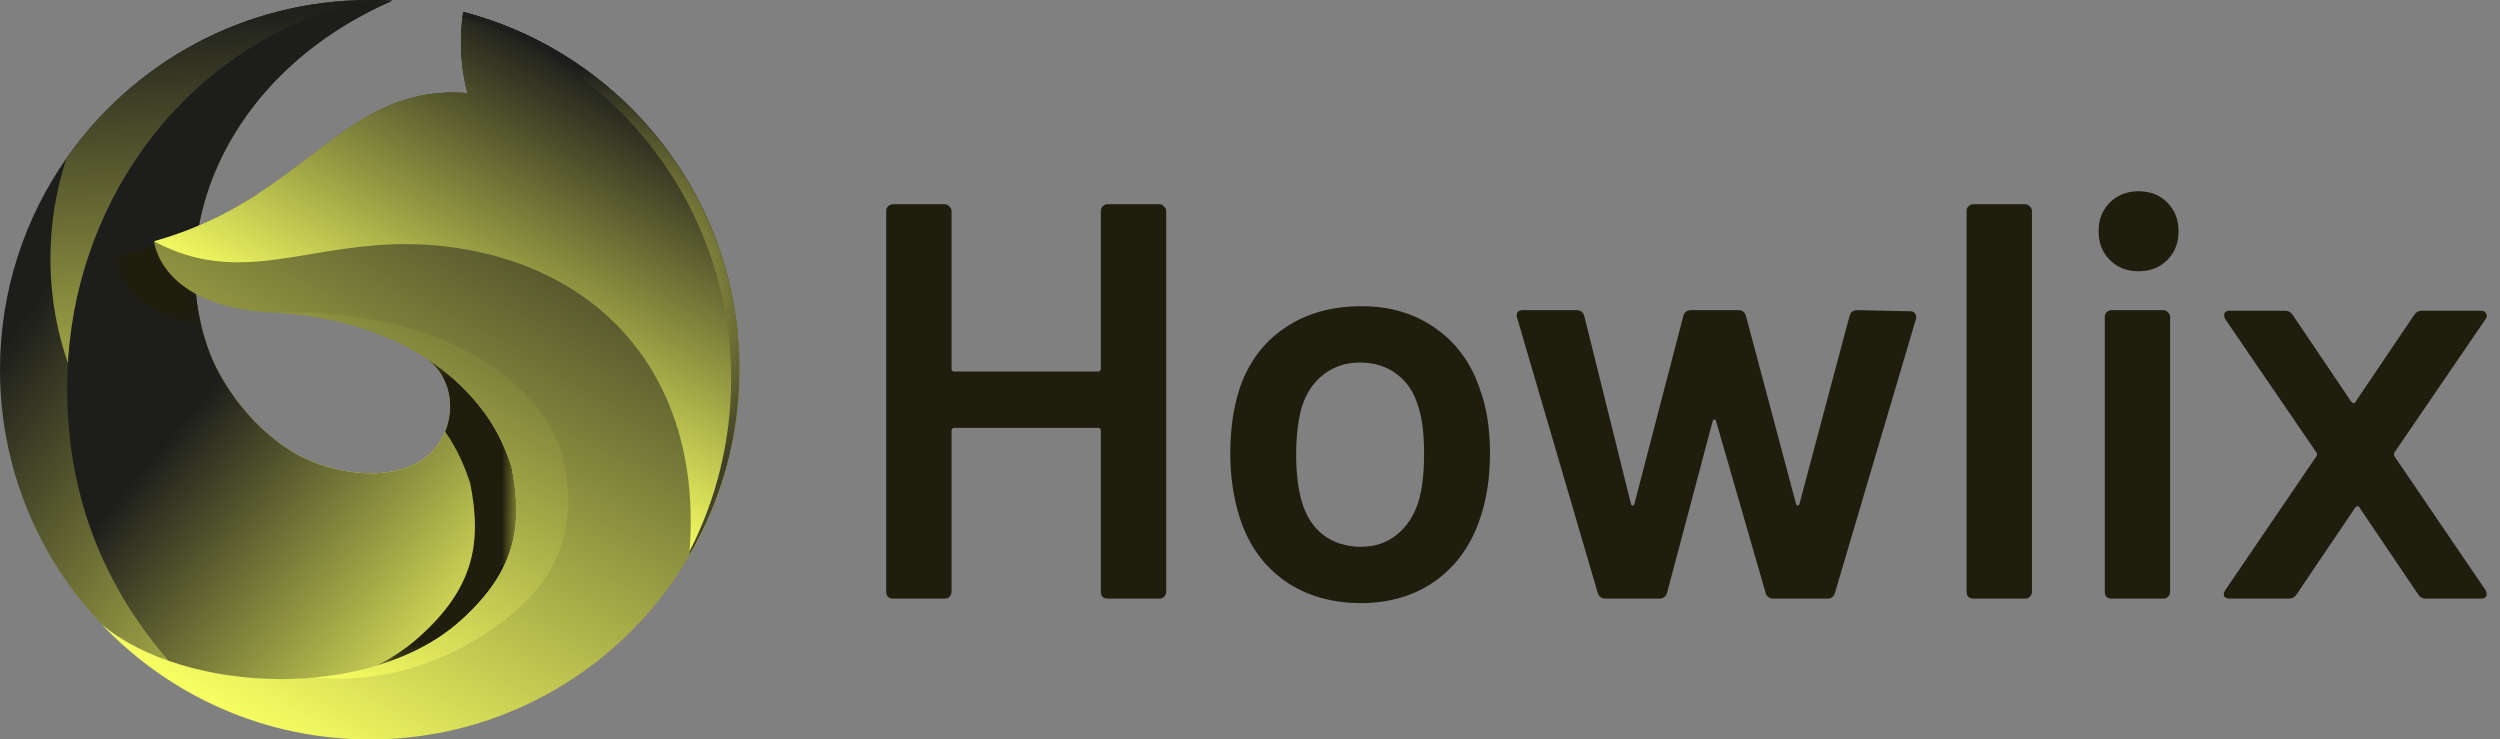<svg width="142" height="42" viewBox="0 0 142 42" fill="none" xmlns="http://www.w3.org/2000/svg">
<rect x="0" y="0" width="142" height="42" fill="#808080" stroke="none"/>
<g clip-path="url(#clip0_5_141)">
<g clip-path="url(#clip1_5_141)">
<g clip-path="url(#clip2_5_141)">
<path d="M3.782 8.981C3.782 8.979 3.783 8.977 3.783 8.976C1.4 12.382 0 16.526 0 20.999C0 26.611 2.202 31.706 5.789 35.473C5.79 35.475 5.792 35.475 5.793 35.477C10.509 39.416 21.007 39.858 26.129 35.289C27.642 33.94 28.535 32.648 28.978 31.283V31.282C29.45 29.831 29.41 28.298 29.057 26.528C28.716 25.476 28.27 24.527 27.727 23.735C26.822 22.416 25.658 21.3 24.292 20.403C25.994 21.736 25.88 24.193 24.63 25.562C22.91 27.448 19.608 26.971 17.811 26.256C14.912 25.104 12.723 22.184 11.908 20.03C9.221 12.923 13.022 4.075 22.278 0.039C21.855 0.013 21.43 2.30169e-05 21.002 2.30169e-05C13.874 2.30169e-05 7.578 3.552 3.782 8.981Z" fill="url(#paint0_linear_5_141)"/>
<path d="M3.782 8.981L3.781 8.982C3.186 10.776 2.864 12.694 2.864 14.687C2.864 24.703 10.984 32.824 20.999 32.824C23.605 32.824 26.631 32.273 28.977 31.283H28.978V31.282C29.45 29.831 29.41 28.298 29.057 26.528C28.716 25.476 28.27 24.527 27.728 23.735C26.822 22.416 25.658 21.3 24.292 20.403C25.995 21.736 25.88 24.193 24.63 25.562C22.91 27.448 19.609 26.971 17.811 26.256C14.912 25.104 12.723 22.184 11.909 20.03C9.221 12.923 13.022 4.075 22.278 0.039C21.855 0.013 21.43 6.91054e-06 21.002 6.91054e-06C13.874 6.91054e-06 7.578 3.552 3.782 8.981Z" fill="url(#paint1_linear_5_141)"/>
<mask id="mask0_5_141" style="mask-type:luminance" maskUnits="userSpaceOnUse" x="-30" y="-36" width="201" height="135">
<path d="M-29.98 -35.716H170.828V98.164H-29.98V-35.716Z" fill="white"/>
</mask>
<g mask="url(#mask0_5_141)">
<path d="M29.057 26.529C28.716 25.476 28.27 24.527 27.727 23.735C26.822 22.416 25.658 21.3 24.292 20.403C25.995 21.735 25.88 24.193 24.63 25.562C22.91 27.448 19.608 26.971 17.811 26.257C14.912 25.104 12.723 22.184 11.909 20.03C9.221 12.923 13.022 4.075 22.278 0.039C22.091 0.028 21.903 0.02 21.715 0.013C21.53 0.007 21.345 0.004 21.16 0.002C15.562 1.05 10.727 4.459 7.595 9.233C7.595 9.232 7.596 9.229 7.596 9.228C5.213 12.857 3.813 17.275 3.813 22.042C3.813 27.77 5.621 32.971 9.584 37.538C14.828 39.37 22.123 38.863 26.129 35.289C27.642 33.94 28.535 32.648 28.978 31.283V31.282C29.45 29.831 29.41 28.298 29.057 26.529Z" fill="url(#paint2_linear_5_141)"/>
</g>
<mask id="mask1_5_141" style="mask-type:luminance" maskUnits="userSpaceOnUse" x="-30" y="-36" width="201" height="135">
<path d="M-29.98 -35.716H170.828V98.164H-29.98V-35.716Z" fill="white"/>
</mask>
<g mask="url(#mask1_5_141)">
<mask id="mask2_5_141" style="mask-type:luminance" maskUnits="userSpaceOnUse" x="21" y="20" width="9" height="18">
<path d="M21.363 20.403H29.327V37.825H21.363V20.403Z" fill="white"/>
</mask>
<g mask="url(#mask2_5_141)">
<path d="M27.727 23.735C26.822 22.416 25.658 21.3 24.292 20.403C25.619 21.442 25.842 23.164 25.284 24.521C25.315 24.565 25.347 24.609 25.378 24.653C25.92 25.446 26.366 26.393 26.707 27.443V27.445C26.707 27.447 26.709 27.448 26.709 27.449C27.39 30.881 26.9 33.423 23.779 36.207C23.068 36.842 22.252 37.38 21.363 37.825C23.176 37.286 24.827 36.451 26.129 35.289C27.642 33.94 28.535 32.648 28.978 31.284V31.282C29.45 29.832 29.41 28.298 29.057 26.528C28.716 25.476 28.27 24.527 27.727 23.735Z" fill="#1F1D0D"/>
</g>
</g>
<mask id="mask3_5_141" style="mask-type:luminance" maskUnits="userSpaceOnUse" x="-30" y="-36" width="201" height="135">
<path d="M-29.98 -35.716H170.828V98.164H-29.98V-35.716Z" fill="white"/>
</mask>
<g mask="url(#mask3_5_141)">
<mask id="mask4_5_141" style="mask-type:luminance" maskUnits="userSpaceOnUse" x="6" y="12" width="6" height="7">
<path d="M6.403 12.988H11.452V18.555H6.403V12.988Z" fill="white"/>
</mask>
<g mask="url(#mask4_5_141)">
<path d="M11.271 12.988C9.862 13.727 8.324 14.048 6.403 14.575C6.404 14.587 6.678 17.63 11.452 18.555C11.005 16.745 10.949 14.857 11.271 12.988Z" fill="#1F1D0D"/>
</g>
</g>
<path d="M26.558 5.292C19.504 4.729 17.475 11.27 8.752 13.704C8.754 13.717 9.079 17.444 15.495 17.752C20.757 18.006 25.228 20.091 27.727 23.735C28.27 24.527 28.716 25.474 29.057 26.524V26.527C29.057 26.528 29.058 26.53 29.058 26.531C29.74 29.963 29.25 32.505 26.129 35.289C21.003 39.861 10.492 39.415 5.782 35.468C9.607 39.491 15.011 42 21.002 42C32.599 42 42 32.598 42 21C42 11.239 35.34 3.033 26.316 0.68C26.235 1.147 25.963 3.094 26.558 5.292Z" fill="url(#paint3_linear_5_141)"/>
<path d="M26.557 5.292C19.504 4.729 17.475 11.271 8.752 13.705C12.004 15.452 14.753 14.917 17.95 14.383C20.119 14.02 22.496 13.657 25.376 14.007C34.462 15.114 40.023 21.819 39.142 31.581C40.958 28.474 42 24.859 42 21C42 11.239 35.34 3.033 26.316 0.68C26.236 1.147 25.964 3.094 26.557 5.292Z" fill="url(#paint4_linear_5_141)"/>
<mask id="mask5_5_141" style="mask-type:luminance" maskUnits="userSpaceOnUse" x="-30" y="-36" width="201" height="135">
<path d="M-29.98 -35.716H170.828V98.164H-29.98V-35.716Z" fill="white"/>
</mask>
<g mask="url(#mask5_5_141)">
<path d="M26.316 0.68C26.236 1.147 25.964 3.094 26.558 5.292C21.428 4.883 18.955 8.231 14.632 11.024V11.024C18.016 10.952 21.419 9.549 26.227 10.135C35.313 11.241 42.995 20.03 39.142 31.581C40.958 28.474 42 24.859 42 21C42 11.239 35.34 3.033 26.316 0.68Z" fill="url(#paint5_linear_5_141)"/>
</g>
<mask id="mask6_5_141" style="mask-type:luminance" maskUnits="userSpaceOnUse" x="-30" y="-36" width="201" height="135">
<path d="M-29.98 -35.716H170.828V98.164H-29.98V-35.716Z" fill="white"/>
</mask>
<g mask="url(#mask6_5_141)">
<path d="M31.92 25.846C30.899 22.078 25.594 17.463 15.495 17.752C20.757 18.006 25.228 20.091 27.727 23.735C28.27 24.527 28.716 25.474 29.057 26.524V26.527C29.057 26.528 29.058 26.53 29.058 26.531C29.74 29.963 29.25 32.505 26.129 35.289C24.035 37.157 21.044 38.186 17.916 38.483C22.309 38.894 26.244 37.25 29.171 34.806C32.381 32.126 32.71 28.762 31.92 25.846Z" fill="url(#paint6_linear_5_141)"/>
</g>
<g opacity="0.8">
<path d="M26.316 0.68C26.304 0.749 26.288 0.853 26.271 0.984C35.098 3.641 41.528 11.831 41.528 21.525C41.528 25.055 40.674 28.384 39.163 31.321C39.156 31.408 39.15 31.494 39.142 31.581C40.958 28.474 42 24.859 42 21C42 11.239 35.34 3.033 26.316 0.68Z" fill="url(#paint7_radial_5_141)"/>
</g>
</g>
</g>
<path d="M62.528 11.984C62.528 11.877 62.56 11.792 62.624 11.728C62.709 11.643 62.805 11.6 62.912 11.6H65.856C65.963 11.6 66.048 11.643 66.112 11.728C66.197 11.792 66.24 11.877 66.24 11.984V33.616C66.24 33.723 66.197 33.819 66.112 33.904C66.048 33.968 65.963 34 65.856 34H62.912C62.805 34 62.709 33.968 62.624 33.904C62.56 33.819 62.528 33.723 62.528 33.616V24.464C62.528 24.357 62.475 24.304 62.368 24.304H54.208C54.101 24.304 54.048 24.357 54.048 24.464V33.616C54.048 33.723 54.005 33.819 53.92 33.904C53.856 33.968 53.771 34 53.664 34H50.72C50.613 34 50.517 33.968 50.432 33.904C50.368 33.819 50.336 33.723 50.336 33.616V11.984C50.336 11.877 50.368 11.792 50.432 11.728C50.517 11.643 50.613 11.6 50.72 11.6H53.664C53.771 11.6 53.856 11.643 53.92 11.728C54.005 11.792 54.048 11.877 54.048 11.984V20.944C54.048 21.051 54.101 21.104 54.208 21.104H62.368C62.475 21.104 62.528 21.051 62.528 20.944V11.984ZM77.303 34.256C75.618 34.256 74.167 33.829 72.951 32.976C71.756 32.123 70.914 30.939 70.423 29.424C70.06 28.272 69.879 27.056 69.879 25.776C69.879 24.411 70.05 23.195 70.391 22.128C70.882 20.635 71.735 19.472 72.951 18.64C74.167 17.808 75.628 17.392 77.335 17.392C78.956 17.392 80.354 17.808 81.527 18.64C82.722 19.472 83.564 20.624 84.055 22.096C84.439 23.12 84.631 24.336 84.631 25.744C84.631 27.088 84.45 28.304 84.087 29.392C83.596 30.907 82.754 32.101 81.559 32.976C80.364 33.829 78.946 34.256 77.303 34.256ZM77.303 31.056C78.092 31.056 78.764 30.832 79.319 30.384C79.895 29.936 80.311 29.307 80.567 28.496C80.78 27.792 80.887 26.896 80.887 25.808C80.887 24.656 80.78 23.76 80.567 23.12C80.332 22.309 79.927 21.691 79.351 21.264C78.775 20.816 78.071 20.592 77.239 20.592C76.45 20.592 75.767 20.816 75.191 21.264C74.615 21.691 74.199 22.309 73.943 23.12C73.73 23.867 73.623 24.763 73.623 25.808C73.623 26.853 73.73 27.749 73.943 28.496C74.178 29.307 74.583 29.936 75.159 30.384C75.756 30.832 76.471 31.056 77.303 31.056ZM91.2 34C90.965 34 90.816 33.893 90.752 33.68L86.176 18.064L86.144 17.936C86.144 17.723 86.261 17.616 86.496 17.616H89.536C89.77 17.616 89.92 17.723 89.984 17.936L92.64 28.624C92.661 28.688 92.693 28.72 92.736 28.72C92.778 28.72 92.81 28.688 92.832 28.624L95.616 17.936C95.68 17.723 95.829 17.616 96.064 17.616H98.72C98.954 17.616 99.104 17.723 99.168 17.936L102.016 28.624C102.037 28.688 102.069 28.72 102.112 28.72C102.154 28.72 102.186 28.688 102.208 28.624L105.056 17.936C105.12 17.723 105.269 17.616 105.504 17.616L108.512 17.68C108.64 17.68 108.725 17.723 108.768 17.808C108.832 17.872 108.853 17.968 108.832 18.096L104.224 33.68C104.16 33.893 104.021 34 103.808 34H100.736C100.501 34 100.352 33.893 100.288 33.68L97.472 23.92C97.45 23.856 97.418 23.824 97.376 23.824C97.333 23.824 97.301 23.856 97.28 23.92L94.688 33.68C94.624 33.893 94.474 34 94.24 34H91.2ZM112.087 34C111.98 34 111.884 33.968 111.799 33.904C111.735 33.819 111.703 33.723 111.703 33.616V11.984C111.703 11.877 111.735 11.792 111.799 11.728C111.884 11.643 111.98 11.6 112.087 11.6H115.031C115.137 11.6 115.223 11.643 115.287 11.728C115.372 11.792 115.415 11.877 115.415 11.984V33.616C115.415 33.723 115.372 33.819 115.287 33.904C115.223 33.968 115.137 34 115.031 34H112.087ZM121.471 15.408C120.81 15.408 120.266 15.195 119.839 14.768C119.412 14.341 119.199 13.797 119.199 13.136C119.199 12.475 119.412 11.931 119.839 11.504C120.266 11.077 120.81 10.864 121.471 10.864C122.132 10.864 122.676 11.077 123.103 11.504C123.53 11.931 123.743 12.475 123.743 13.136C123.743 13.797 123.53 14.341 123.103 14.768C122.676 15.195 122.132 15.408 121.471 15.408ZM119.935 34C119.828 34 119.732 33.968 119.647 33.904C119.583 33.819 119.551 33.723 119.551 33.616V18C119.551 17.893 119.583 17.808 119.647 17.744C119.732 17.659 119.828 17.616 119.935 17.616H122.879C122.986 17.616 123.071 17.659 123.135 17.744C123.22 17.808 123.263 17.893 123.263 18V33.616C123.263 33.723 123.22 33.819 123.135 33.904C123.071 33.968 122.986 34 122.879 34H119.935ZM126.651 34C126.502 34 126.395 33.957 126.331 33.872C126.289 33.765 126.31 33.648 126.395 33.52L131.579 25.904C131.622 25.84 131.622 25.776 131.579 25.712L126.395 18.128C126.353 18.043 126.331 17.968 126.331 17.904C126.331 17.733 126.438 17.648 126.651 17.648H129.787C129.979 17.648 130.129 17.733 130.235 17.904L133.563 22.832C133.606 22.875 133.649 22.896 133.691 22.896C133.734 22.896 133.766 22.875 133.787 22.832L137.115 17.904C137.222 17.733 137.371 17.648 137.563 17.648H140.923C141.073 17.648 141.169 17.701 141.211 17.808C141.275 17.893 141.265 18 141.179 18.128L135.995 25.712C135.974 25.776 135.974 25.84 135.995 25.904L141.179 33.52C141.222 33.605 141.243 33.68 141.243 33.744C141.243 33.915 141.137 34 140.923 34H137.787C137.595 34 137.446 33.915 137.339 33.744L134.011 28.816C133.99 28.773 133.958 28.752 133.915 28.752C133.873 28.752 133.83 28.773 133.787 28.816L130.459 33.744C130.353 33.915 130.203 34 130.011 34H126.651Z" fill="#1F1D0D"/>
</g>
<defs>
<linearGradient id="paint0_linear_5_141" x1="30.475" y1="29.462" x2="5.694" y2="11.847" gradientUnits="userSpaceOnUse">
<stop stop-color="#F7FF62"/>
<stop offset="1" stop-color="#1D1D1B"/>
</linearGradient>
<linearGradient id="paint1_linear_5_141" x1="16.584" y1="33.768" x2="15.2" y2="0.221" gradientUnits="userSpaceOnUse">
<stop stop-color="#F7FF62"/>
<stop offset="1" stop-color="#1D1D1B"/>
</linearGradient>
<linearGradient id="paint2_linear_5_141" x1="32.722" y1="32.983" x2="15.221" y2="18.19" gradientUnits="userSpaceOnUse">
<stop stop-color="#F7FF62"/>
<stop offset="1" stop-color="#1D1D1B"/>
</linearGradient>
<linearGradient id="paint3_linear_5_141" x1="13.598" y1="40.943" x2="34.281" y2="4.382" gradientUnits="userSpaceOnUse">
<stop stop-color="#F7FF62"/>
<stop offset="1" stop-color="#1D1D1B"/>
</linearGradient>
<linearGradient id="paint4_linear_5_141" x1="23.801" y1="22.903" x2="34.279" y2="4.381" gradientUnits="userSpaceOnUse">
<stop stop-color="#F7FF62"/>
<stop offset="1" stop-color="#1D1D1B"/>
</linearGradient>
<linearGradient id="paint5_linear_5_141" x1="25.454" y1="23.838" x2="35.932" y2="5.316" gradientUnits="userSpaceOnUse">
<stop stop-color="#F7FF62"/>
<stop offset="1" stop-color="#1D1D1B"/>
</linearGradient>
<linearGradient id="paint6_linear_5_141" x1="16.301" y1="37.569" x2="34.403" y2="5.569" gradientUnits="userSpaceOnUse">
<stop stop-color="#F7FF62"/>
<stop offset="1" stop-color="#1D1D1B"/>
</linearGradient>
<radialGradient id="paint7_radial_5_141" cx="0" cy="0" r="1" gradientUnits="userSpaceOnUse" gradientTransform="translate(34.136 16.13) scale(12.259 12.259)">
<stop stop-color="#F7FF62"/>
<stop offset="1" stop-color="#1D1D1B"/>
</radialGradient>
<clipPath id="clip0_5_141">
<rect width="142" height="42" fill="white"/>
</clipPath>
<clipPath id="clip1_5_141">
<rect width="42" height="42" fill="white"/>
</clipPath>
<clipPath id="clip2_5_141">
<rect width="42" height="42" fill="white"/>
</clipPath>
</defs>
</svg>
